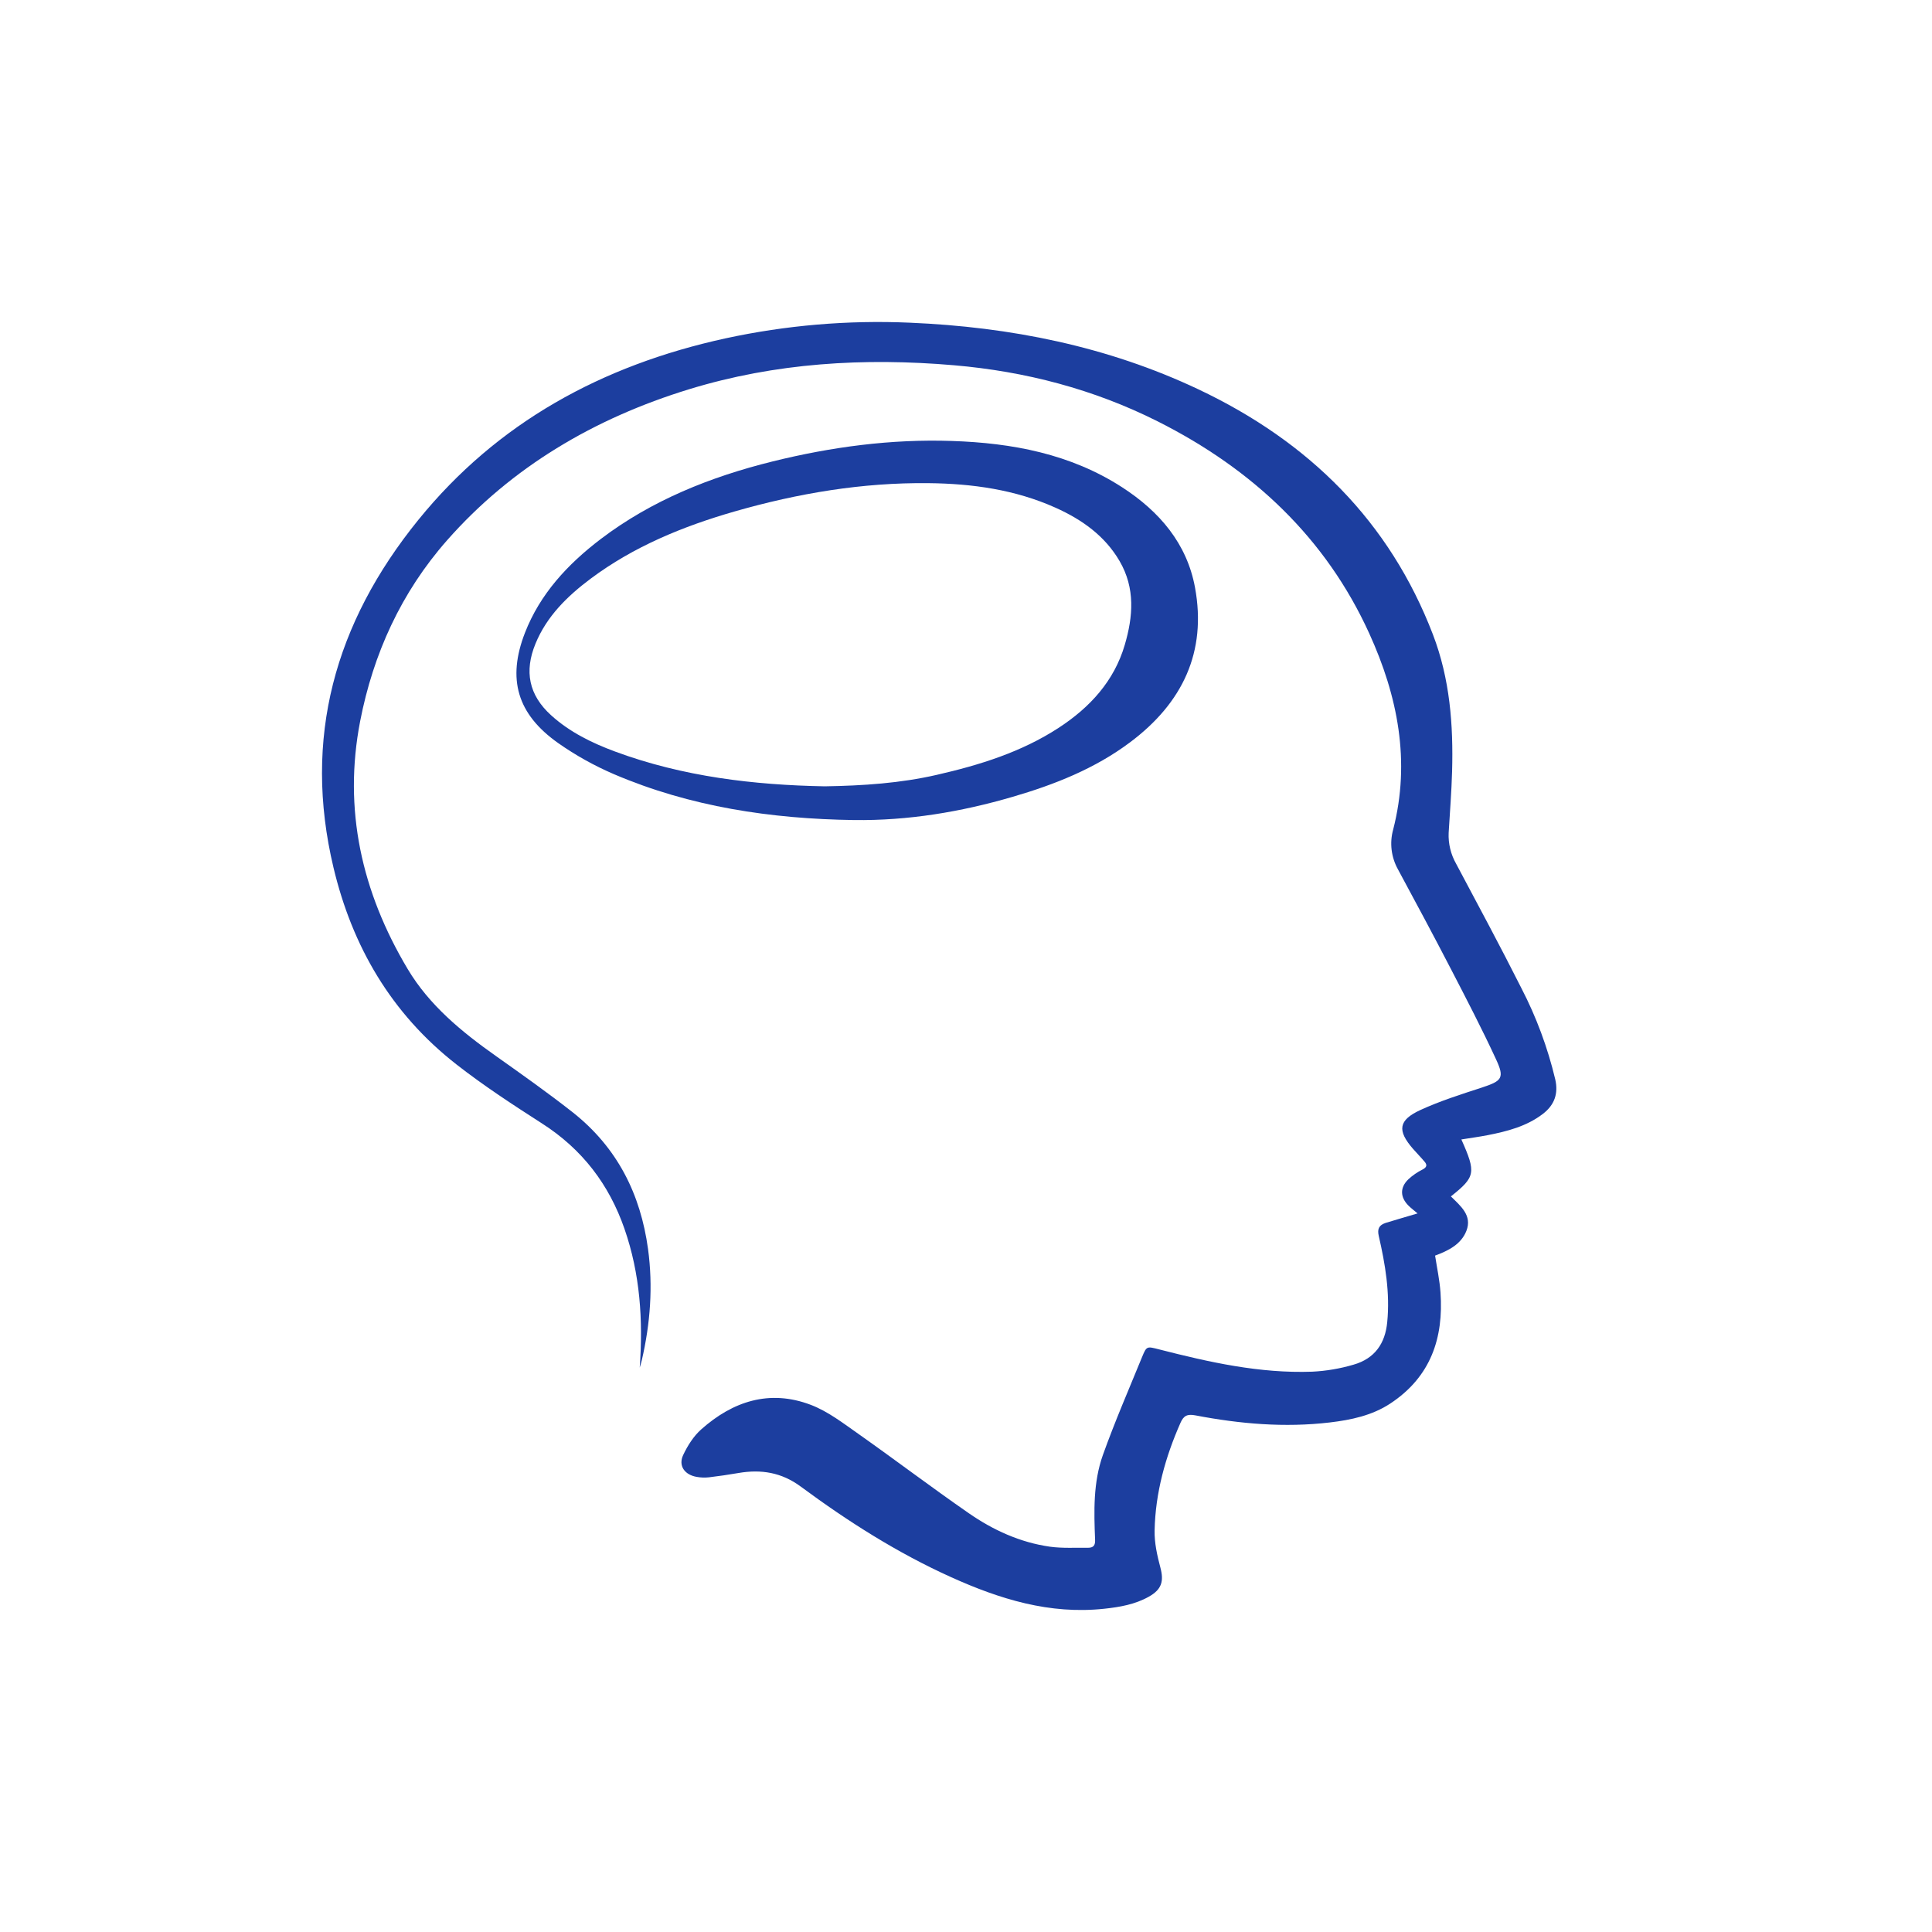 <svg width="50" height="50" viewBox="0 0 50 50" fill="none" xmlns="http://www.w3.org/2000/svg">
<path d="M36.687 31.403C36.601 31.33 36.523 31.273 36.455 31.205C36.234 30.987 36.225 30.734 36.449 30.519C36.558 30.419 36.681 30.334 36.815 30.267C36.928 30.209 36.941 30.147 36.865 30.061C36.77 29.948 36.664 29.842 36.568 29.731C36.156 29.258 36.188 28.989 36.764 28.725C37.272 28.492 37.813 28.321 38.347 28.147C38.87 27.975 38.944 27.902 38.718 27.416C38.353 26.626 37.95 25.852 37.55 25.079C37.101 24.212 36.641 23.355 36.178 22.497C36.004 22.182 35.959 21.814 36.055 21.469C36.51 19.703 36.174 18.013 35.435 16.391C34.313 13.926 32.419 12.14 29.953 10.901C28.304 10.074 26.541 9.612 24.692 9.453C22.366 9.253 20.067 9.389 17.833 10.074C15.381 10.826 13.24 12.087 11.57 13.983C10.381 15.332 9.659 16.923 9.321 18.663C8.879 20.947 9.359 23.08 10.55 25.077C11.108 26.013 11.943 26.7 12.836 27.331C13.504 27.804 14.173 28.277 14.815 28.781C15.979 29.697 16.578 30.908 16.771 32.324C16.903 33.294 16.83 34.252 16.61 35.202C16.596 35.263 16.576 35.322 16.556 35.394C16.645 34.167 16.567 32.968 16.161 31.801C15.765 30.66 15.073 29.742 14.018 29.069C13.267 28.587 12.519 28.098 11.82 27.553C10.119 26.227 9.113 24.481 8.63 22.45C7.836 19.11 8.658 16.127 10.831 13.449C12.871 10.936 15.573 9.456 18.774 8.757C20.338 8.418 21.942 8.281 23.543 8.351C26.149 8.461 28.664 8.964 31.015 10.076C33.89 11.435 35.966 13.508 37.084 16.421C37.524 17.569 37.614 18.759 37.58 19.965C37.565 20.495 37.523 21.025 37.491 21.555C37.479 21.834 37.546 22.11 37.685 22.355C38.253 23.423 38.827 24.489 39.371 25.569C39.761 26.321 40.055 27.116 40.25 27.935C40.333 28.299 40.233 28.595 39.929 28.828C39.51 29.149 39.008 29.279 38.496 29.379C38.274 29.422 38.048 29.452 37.82 29.489C38.205 30.351 38.185 30.457 37.549 30.963C37.8 31.211 38.105 31.456 37.951 31.852C37.816 32.202 37.484 32.368 37.14 32.495C37.19 32.818 37.258 33.133 37.28 33.451C37.362 34.62 37.034 35.63 35.978 36.325C35.511 36.632 34.968 36.748 34.415 36.813C33.246 36.951 32.087 36.85 30.939 36.63C30.729 36.59 30.633 36.636 30.552 36.82C30.157 37.712 29.902 38.636 29.881 39.606C29.874 39.928 29.948 40.258 30.032 40.574C30.124 40.924 30.065 41.136 29.73 41.323C29.376 41.522 28.982 41.591 28.58 41.634C27.164 41.787 25.871 41.384 24.617 40.818C23.221 40.188 21.942 39.373 20.724 38.473C20.228 38.106 19.699 38.02 19.107 38.122C18.856 38.165 18.601 38.203 18.346 38.233C18.242 38.244 18.136 38.241 18.033 38.222C17.718 38.17 17.549 37.933 17.681 37.655C17.795 37.414 17.949 37.168 18.15 36.99C18.961 36.27 19.909 35.95 20.98 36.356C21.429 36.526 21.828 36.838 22.224 37.115C23.179 37.789 24.11 38.495 25.071 39.161C25.7 39.597 26.399 39.919 27.177 40.029C27.5 40.073 27.831 40.051 28.159 40.056C28.3 40.056 28.346 39.992 28.341 39.853C28.311 39.113 28.29 38.365 28.542 37.657C28.849 36.799 29.213 35.959 29.559 35.114C29.675 34.833 29.683 34.842 29.994 34.921C31.294 35.254 32.603 35.548 33.961 35.499C34.323 35.481 34.681 35.42 35.028 35.318C35.581 35.16 35.848 34.767 35.901 34.22C35.976 33.46 35.851 32.72 35.682 31.986C35.639 31.799 35.694 31.704 35.86 31.649C36.127 31.566 36.397 31.49 36.687 31.403Z" fill="#1C3E9F"/>
<path d="M22.101 21.223C19.956 21.192 17.866 20.881 15.892 20.037C15.382 19.818 14.897 19.548 14.446 19.231C13.381 18.48 13.122 17.569 13.586 16.376C13.976 15.373 14.688 14.604 15.547 13.95C16.866 12.949 18.383 12.341 19.998 11.941C21.516 11.566 23.059 11.359 24.63 11.412C26.201 11.463 27.705 11.749 29.035 12.607C30.011 13.237 30.718 14.069 30.927 15.206C31.232 16.867 30.611 18.191 29.243 19.213C28.338 19.891 27.293 20.306 26.203 20.623C24.867 21.013 23.505 21.241 22.101 21.223ZM21.344 20.35C22.343 20.334 23.3 20.269 24.24 20.054C25.354 19.8 26.434 19.463 27.392 18.84C28.212 18.307 28.836 17.621 29.109 16.689C29.324 15.956 29.384 15.223 28.975 14.521C28.596 13.87 28.005 13.448 27.316 13.139C26.276 12.672 25.164 12.516 24.031 12.504C22.319 12.485 20.649 12.766 19.013 13.236C17.674 13.621 16.399 14.145 15.288 14.975C14.677 15.431 14.146 15.955 13.857 16.662C13.567 17.369 13.681 17.986 14.265 18.513C14.743 18.946 15.316 19.227 15.921 19.451C17.677 20.101 19.513 20.316 21.344 20.35Z" fill="#1C3E9F"/>
</svg>
